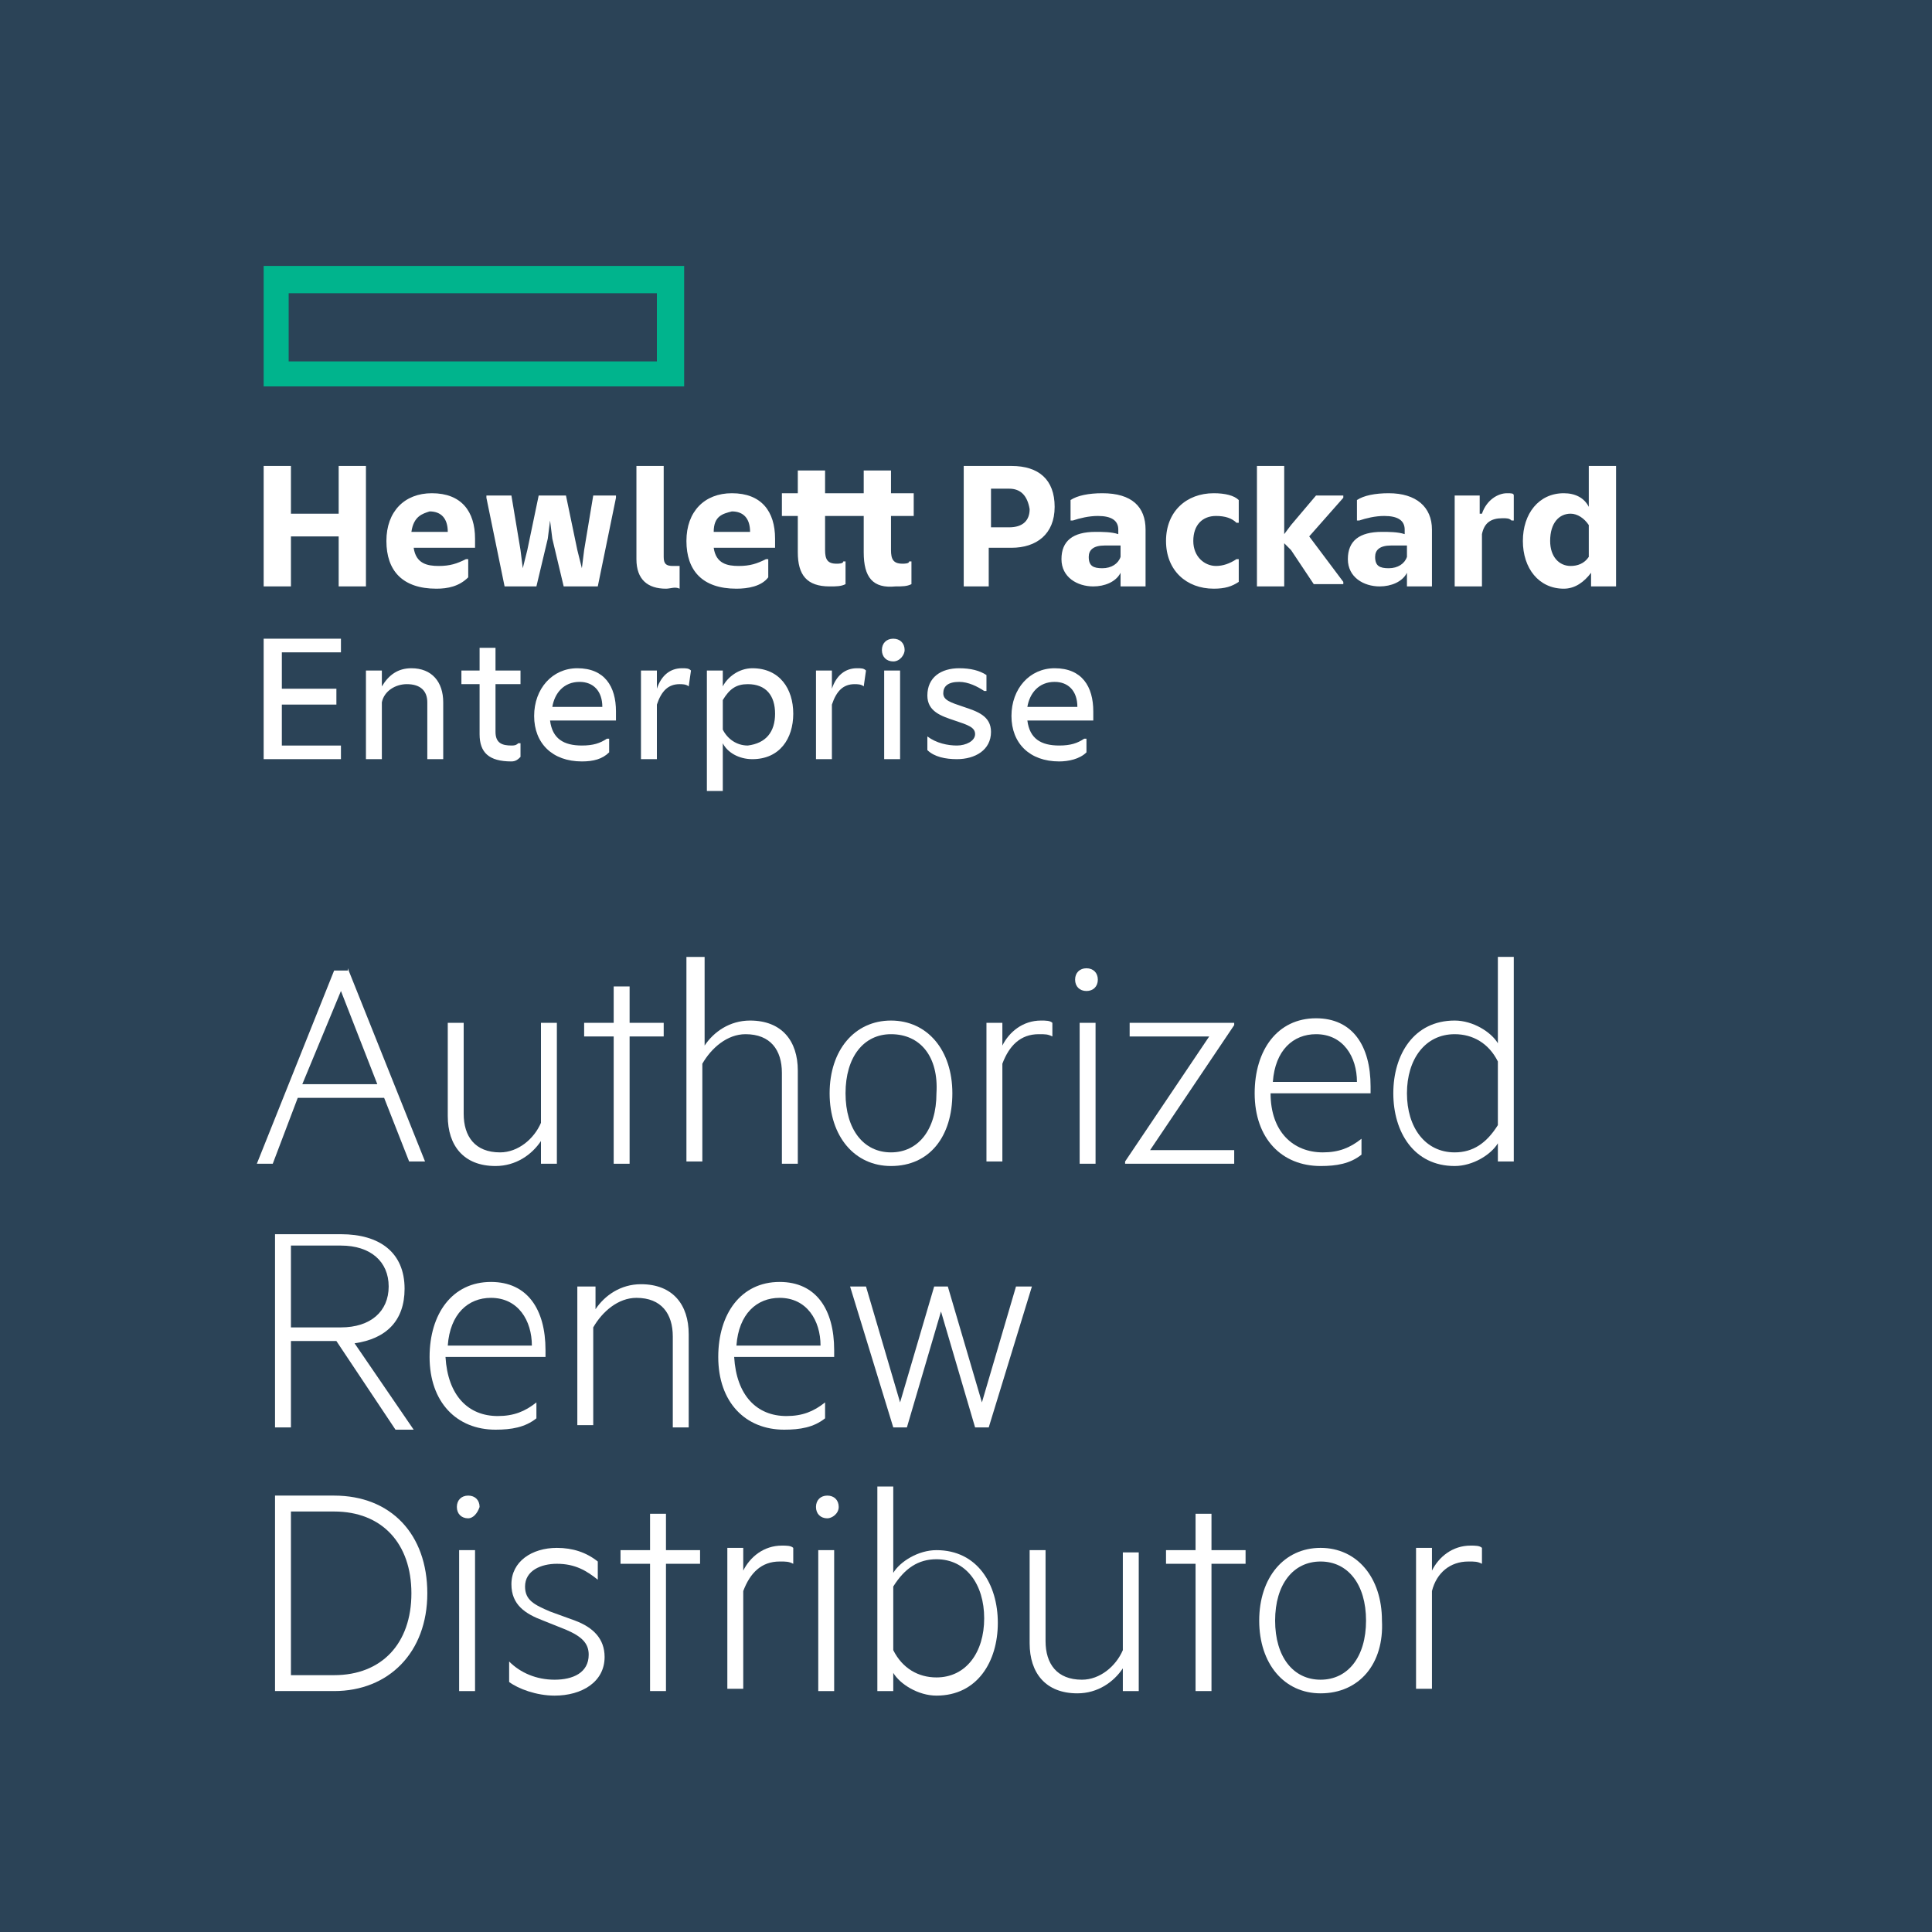 <?xml version="1.0" encoding="utf-8"?>
<!-- Generator: Adobe Illustrator 22.0.1, SVG Export Plug-In . SVG Version: 6.00 Build 0)  -->
<svg version="1.1" xmlns="http://www.w3.org/2000/svg" xmlns:xlink="http://www.w3.org/1999/xlink" x="0px" y="0px"
	 viewBox="0 0 85 85" style="enable-background:new 0 0 85 85;" xml:space="preserve">
<style type="text/css">
	.st0{fill:#2B4357;}
	.st1{fill:#00B48D;}
	.st2{fill:#FFFFFF;}
</style>
<g id="Layer_1">
	<path class="st0" d="M85,85H0V0h85V85z"/>
	<path id="element_2_" class="st1" d="M11.6,11.7V17l0,0h18.5v-5.3H11.6z M28.9,15.9H12.7v-3h16.2V15.9z"/>
	<path class="st2" d="M15,28.1v0.6h-2.6v1.6h2.4V31h-2.4v1.8H15v0.6h-3.4v-5.3H15z M16.8,33.4h-0.7v-3.9h0.7v0.7
		c0.3-0.5,0.7-0.8,1.3-0.8c0.9,0,1.4,0.6,1.4,1.5v2.5h-0.7v-2.5c0-0.5-0.3-0.8-0.9-0.8c-0.5,0-1,0.3-1.1,0.8V33.4z M22.5,33.5
		c-1,0-1.4-0.4-1.4-1.2v-2.2h-0.8v-0.6h0.8v-1h0.7v1h1.1v0.6h-1.1v2.1c0,0.5,0.3,0.6,0.7,0.6c0.1,0,0.2,0,0.3-0.1h0.1v0.6
		C22.8,33.4,22.7,33.5,22.5,33.5z M25.6,33.5c-1.3,0-2.1-0.8-2.1-2c0-1.2,0.8-2.1,1.9-2.1c1.2,0,1.7,0.8,1.7,1.9v0.4h-2.9
		c0.1,0.8,0.6,1.1,1.4,1.1c0.5,0,0.8-0.1,1.1-0.3h0.1v0.6C26.5,33.4,26.1,33.5,25.6,33.5z M24.3,31.1h2.2c0-0.7-0.4-1.1-1-1.1
		C24.8,30,24.4,30.5,24.3,31.1z M30.3,30.2c-0.1-0.1-0.3-0.1-0.4-0.1c-0.5,0-0.8,0.3-1,0.9v2.4h-0.7v-3.9h0.7v0.8
		c0.2-0.6,0.6-0.9,1.1-0.9c0.2,0,0.3,0,0.4,0.1L30.3,30.2L30.3,30.2z M31.8,32.7v2.1h-0.7v-5.3h0.7v0.7c0.2-0.4,0.7-0.8,1.3-0.8
		c1.2,0,1.8,0.9,1.8,2c0,1.1-0.6,2-1.8,2C32.5,33.4,32,33.1,31.8,32.7z M34.1,31.4c0-0.8-0.4-1.3-1.2-1.3c-0.5,0-0.8,0.2-1.1,0.7
		v1.3c0.2,0.4,0.6,0.7,1.1,0.7C33.7,32.7,34.1,32.2,34.1,31.4z M38,30.2c-0.1-0.1-0.3-0.1-0.4-0.1c-0.5,0-0.8,0.3-1,0.9v2.4h-0.7
		v-3.9h0.7v0.8c0.2-0.6,0.6-0.9,1.1-0.9c0.2,0,0.3,0,0.4,0.1L38,30.2L38,30.2z M39.3,29.1c-0.3,0-0.5-0.2-0.5-0.5
		c0-0.3,0.2-0.5,0.5-0.5c0.3,0,0.5,0.2,0.5,0.5C39.8,28.8,39.6,29.1,39.3,29.1z M39.6,33.4h-0.7v-3.9h0.7V33.4z M40.8,32.4
		L40.8,32.4c0.4,0.3,0.9,0.4,1.3,0.4c0.4,0,0.8-0.2,0.8-0.5c0-0.3-0.3-0.4-0.9-0.6c-0.6-0.2-1.2-0.4-1.2-1.1c0-0.8,0.6-1.2,1.4-1.2
		c0.5,0,0.9,0.1,1.2,0.3v0.7h-0.1c-0.3-0.2-0.7-0.4-1.1-0.4c-0.5,0-0.7,0.2-0.7,0.5c0,0.3,0.3,0.4,0.9,0.6c0.6,0.2,1.2,0.4,1.2,1.1
		c0,0.8-0.7,1.2-1.5,1.2c-0.5,0-1-0.1-1.3-0.4V32.4z M46.6,33.5c-1.3,0-2.1-0.8-2.1-2c0-1.2,0.8-2.1,1.9-2.1c1.2,0,1.7,0.8,1.7,1.9
		v0.4h-2.9c0.1,0.8,0.6,1.1,1.4,1.1c0.5,0,0.8-0.1,1.1-0.3h0.1v0.6C47.5,33.4,47,33.5,46.6,33.5z M45.2,31.1h2.2
		c0-0.7-0.4-1.1-1-1.1C45.7,30,45.3,30.5,45.2,31.1z M16.1,20.5v5.3h-1.2v-2.2h-2.1v2.2h-1.2v-5.3h1.2v2.1h2.1v-2.1H16.1z
		 M19.2,25.9c-1.5,0-2.2-0.8-2.2-2.1c0-1.3,0.8-2.1,2-2.1c1.3,0,1.9,0.8,1.9,2v0.4h-2.7c0.1,0.7,0.6,0.8,1.1,0.8
		c0.5,0,0.8-0.1,1.2-0.3h0.1v0.8C20.2,25.8,19.7,25.9,19.2,25.9z M18.1,23.4h1.6c0-0.6-0.3-0.9-0.8-0.9
		C18.6,22.6,18.2,22.7,18.1,23.4z M22.2,25.8l-0.8-3.9v-0.1h1.1l0.4,2.4L23,25l0.2-0.8l0.5-2.4h1.2l0.5,2.4l0.2,0.8l0.1-0.8l0.4-2.4
		h1v0.1l-0.8,3.9h-1.5l-0.5-2.1l-0.1-0.8l-0.1,0.8l-0.5,2.1H22.2z M29.3,25.9c-0.8,0-1.3-0.4-1.3-1.3v-4.1h1.2v4
		c0,0.3,0.1,0.4,0.4,0.4c0.1,0,0.2,0,0.3,0h0v1C29.7,25.8,29.5,25.9,29.3,25.9z M32.4,25.9c-1.5,0-2.2-0.8-2.2-2.1
		c0-1.3,0.8-2.1,2-2.1c1.3,0,1.9,0.8,1.9,2v0.4h-2.7c0.1,0.7,0.6,0.8,1.1,0.8c0.5,0,0.8-0.1,1.2-0.3h0.1v0.8
		C33.5,25.8,32.9,25.9,32.4,25.9z M31.4,23.4H33c0-0.6-0.3-0.9-0.8-0.9C31.8,22.6,31.4,22.7,31.4,23.4z M38,24.3v-1.6h-1.7v1.5
		c0,0.4,0.1,0.6,0.5,0.6c0.1,0,0.3,0,0.3-0.1h0.1v1c-0.2,0.1-0.4,0.1-0.7,0.1c-1,0-1.4-0.5-1.4-1.5v-1.6h-0.7v-1h0.7v-1h1.2v1H38v-1
		h1.2v1h1v1h-1v1.5c0,0.4,0.1,0.6,0.5,0.6c0.1,0,0.3,0,0.3-0.1h0.1v1c-0.2,0.1-0.4,0.1-0.7,0.1C38.4,25.9,38,25.4,38,24.3z
		 M43.5,24.2v1.6h-1.1v-5.3h2.1c1.2,0,1.9,0.6,1.9,1.8c0,1.2-0.8,1.8-1.9,1.8H43.5z M44.4,21.5h-0.8v1.7h0.8c0.6,0,0.9-0.3,0.9-0.8
		C45.2,21.8,44.9,21.5,44.4,21.5z M49.3,25.2c-0.2,0.4-0.7,0.6-1.2,0.6c-0.7,0-1.4-0.4-1.4-1.2c0-0.8,0.5-1.2,1.5-1.2
		c0.3,0,0.7,0,1,0.1v-0.2c0-0.4-0.3-0.6-0.9-0.6c-0.4,0-0.8,0.1-1.1,0.2h-0.1V22c0.3-0.2,0.8-0.3,1.4-0.3c1.3,0,1.9,0.6,1.9,1.6v2.5
		h-1.1V25.2z M49.3,24.5V24C49.1,24,48.9,24,48.6,24c-0.5,0-0.7,0.2-0.7,0.5c0,0.4,0.2,0.5,0.6,0.5C48.9,25,49.2,24.8,49.3,24.5z
		 M51.3,23.8c0-1.3,0.9-2.1,2.1-2.1c0.5,0,0.9,0.1,1.1,0.3v1h-0.1c-0.2-0.2-0.5-0.3-0.9-0.3c-0.6,0-1,0.4-1,1.1c0,0.7,0.5,1.1,1,1.1
		c0.3,0,0.6-0.1,0.9-0.3h0.1v1c-0.3,0.2-0.6,0.3-1.1,0.3C52.2,25.9,51.3,25.1,51.3,23.8z M56.5,23.9v1.9h-1.2v-5.3h1.2v3l0.3-0.4
		l1.1-1.3h1.2v0.1l-1.5,1.7l1.5,2v0.1h-1.3l-1-1.5L56.5,23.9z M61.9,25.2c-0.2,0.4-0.7,0.6-1.2,0.6c-0.7,0-1.4-0.4-1.4-1.2
		c0-0.8,0.5-1.2,1.5-1.2c0.3,0,0.7,0,1,0.1v-0.2c0-0.4-0.3-0.6-0.9-0.6c-0.4,0-0.8,0.1-1.1,0.2h-0.1V22c0.3-0.2,0.8-0.3,1.4-0.3
		c1.2,0,1.9,0.6,1.9,1.6v2.5h-1.1V25.2z M61.9,24.5V24C61.7,24,61.4,24,61.2,24c-0.5,0-0.7,0.2-0.7,0.5c0,0.4,0.2,0.5,0.6,0.5
		C61.5,25,61.8,24.8,61.9,24.5z M65.2,22.6c0.2-0.6,0.7-0.9,1.1-0.9c0.2,0,0.3,0,0.3,0.1v1.1h-0.1c-0.1-0.1-0.2-0.1-0.4-0.1
		c-0.5,0-0.8,0.2-0.9,0.7v2.3h-1.2v-4h1.1V22.6z M70,25.2c-0.3,0.4-0.7,0.7-1.2,0.7c-1.1,0-1.8-0.9-1.8-2.1c0-1.2,0.7-2.1,1.8-2.1
		c0.5,0,0.9,0.2,1.1,0.6v-1.8h1.2v5.3H70V25.2z M69.9,24.5v-1.4c-0.2-0.3-0.5-0.5-0.8-0.5c-0.5,0-0.9,0.4-0.9,1.2
		c0,0.7,0.4,1.1,0.9,1.1C69.4,24.9,69.7,24.8,69.9,24.5z"/>
</g>
<g id="guides">
	<g>
		<path class="st2" d="M15.3,42.6l3.4,8.5H18l-1.1-2.8h-3.8L12,51.2h-0.7l3.4-8.5H15.3z M13.3,47.7h3.3L15,43.6L13.3,47.7z"/>
		<path class="st2" d="M24.5,51.2h-0.7v-1c-0.4,0.6-1.1,1.1-2,1.1c-1.4,0-2.1-0.9-2.1-2.2V45h0.7v4c0,1,0.5,1.7,1.6,1.7
			c0.8,0,1.5-0.6,1.8-1.3V45h0.7V51.2z"/>
		<path class="st2" d="M27.7,51.2H27v-5.6h-1.3V45H27v-1.6h0.7V45h1.5v0.6h-1.5V51.2z"/>
		<path class="st2" d="M30.3,42.1H31V46c0.4-0.6,1.1-1.1,2-1.1c1.4,0,2.1,0.9,2.1,2.2v4.1h-0.7v-4c0-1-0.5-1.7-1.6-1.7
			c-0.8,0-1.5,0.6-1.9,1.3v4.3h-0.7V42.1z"/>
		<path class="st2" d="M39.2,51.3c-1.6,0-2.7-1.3-2.7-3.2s1.1-3.2,2.7-3.2c1.6,0,2.7,1.3,2.7,3.2S40.9,51.3,39.2,51.3z M39.2,45.5
			c-1.2,0-2,1-2,2.6c0,1.6,0.8,2.6,2,2.6c1.2,0,2-1,2-2.6C41.3,46.5,40.5,45.5,39.2,45.5z"/>
		<path class="st2" d="M46.3,45.6c-0.2-0.1-0.3-0.1-0.6-0.1c-0.8,0-1.3,0.5-1.6,1.3v4.3h-0.7V45h0.7v1c0.3-0.6,0.9-1.1,1.7-1.1
			c0.2,0,0.4,0,0.5,0.1V45.6z"/>
		<path class="st2" d="M47.8,43.6c-0.3,0-0.5-0.2-0.5-0.5c0-0.3,0.2-0.5,0.5-0.5c0.3,0,0.5,0.2,0.5,0.5
			C48.3,43.4,48.1,43.6,47.8,43.6z M48.2,51.2h-0.7V45h0.7V51.2z"/>
		<path class="st2" d="M54.3,51.2h-4.8v-0.1l3.7-5.5h-3.5V45h4.6v0.1l-3.7,5.5h3.7V51.2z"/>
		<path class="st2" d="M58.2,50.7c0.7,0,1.2-0.2,1.7-0.6v0.7c-0.5,0.4-1.1,0.5-1.8,0.5c-1.7,0-2.9-1.2-2.9-3.2c0-1.9,1-3.3,2.7-3.3
			c1.6,0,2.4,1.2,2.4,3v0.3h-4.4C55.9,49.8,56.9,50.7,58.2,50.7z M56,47.6h3.7c0-1.1-0.6-2.1-1.8-2.1C56.9,45.5,56.1,46.2,56,47.6z"
			/>
		<path class="st2" d="M65.9,50.3c-0.3,0.5-1.1,1-1.9,1c-1.8,0-2.7-1.5-2.7-3.2c0-1.7,0.9-3.2,2.7-3.2c0.8,0,1.6,0.5,1.9,1v-3.8h0.7
			v9h-0.7V50.3z M65.9,46.7c-0.4-0.8-1.1-1.2-1.9-1.2c-1.3,0-2.1,1.1-2.1,2.6c0,1.5,0.8,2.6,2.1,2.6c0.8,0,1.4-0.4,1.9-1.2V46.7z"/>
		<path class="st2" d="M12.8,59v3.8h-0.7v-8.5H15c1.7,0,2.8,0.8,2.8,2.4c0,1.4-0.8,2.2-2.2,2.4l2.6,3.8h-0.8L14.8,59H12.8z
			 M12.8,58.4H15c1.3,0,2.1-0.7,2.1-1.8c0-1.1-0.8-1.8-2.1-1.8h-2.2V58.4z"/>
		<path class="st2" d="M21.9,62.3c0.7,0,1.2-0.2,1.7-0.6v0.7c-0.5,0.4-1.1,0.5-1.8,0.5c-1.7,0-2.9-1.2-2.9-3.2c0-1.9,1-3.3,2.7-3.3
			c1.6,0,2.4,1.2,2.4,3v0.3h-4.4C19.7,61.4,20.6,62.3,21.9,62.3z M19.7,59.2h3.7c0-1.1-0.6-2.1-1.8-2.1
			C20.6,57.1,19.8,57.8,19.7,59.2z"/>
		<path class="st2" d="M25.5,56.6h0.7v1c0.4-0.6,1.1-1.1,2-1.1c1.4,0,2.1,0.9,2.1,2.2v4.1h-0.7v-4c0-1-0.5-1.7-1.6-1.7
			c-0.8,0-1.5,0.6-1.9,1.3v4.3h-0.7V56.6z"/>
		<path class="st2" d="M34.6,62.3c0.7,0,1.2-0.2,1.7-0.6v0.7c-0.5,0.4-1.1,0.5-1.8,0.5c-1.7,0-2.9-1.2-2.9-3.2c0-1.9,1-3.3,2.7-3.3
			c1.6,0,2.4,1.2,2.4,3v0.3h-4.4C32.4,61.4,33.3,62.3,34.6,62.3z M32.4,59.2h3.7c0-1.1-0.6-2.1-1.8-2.1
			C33.3,57.1,32.5,57.8,32.4,59.2z"/>
		<path class="st2" d="M43.2,61.7l1.5-5.1h0.7l-1.9,6.2h-0.6l-1.5-5.1l-1.5,5.1h-0.6l-1.9-6.2h0.7l1.5,5.1l1.5-5.1h0.6L43.2,61.7z"
			/>
		<path class="st2" d="M12.1,65.8h2.6c2.5,0,4.1,1.7,4.1,4.3c0,2.6-1.7,4.3-4.1,4.3h-2.6V65.8z M14.7,73.7c2.1,0,3.4-1.4,3.4-3.6
			c0-2.2-1.3-3.6-3.4-3.6h-1.9v7.2H14.7z"/>
		<path class="st2" d="M20.6,66.8c-0.3,0-0.5-0.2-0.5-0.5c0-0.3,0.2-0.5,0.5-0.5c0.3,0,0.5,0.2,0.5,0.5C21,66.6,20.8,66.8,20.6,66.8
			z M20.9,74.4h-0.7v-6.2h0.7V74.4z"/>
		<path class="st2" d="M22.4,73.1c0.5,0.5,1.2,0.8,2,0.8c0.8,0,1.5-0.3,1.5-1.1c0-0.5-0.3-0.8-1-1.1l-1-0.4
			c-0.8-0.3-1.4-0.7-1.4-1.6c0-1,0.9-1.6,2-1.6c0.7,0,1.3,0.2,1.8,0.6v0.8c-0.5-0.4-1-0.7-1.8-0.7c-0.7,0-1.4,0.3-1.4,1
			c0,0.6,0.4,0.8,1.1,1.1l1.1,0.4c0.8,0.3,1.3,0.8,1.3,1.6c0,1.1-1,1.7-2.2,1.7c-0.8,0-1.6-0.3-2-0.6V73.1z"/>
		<path class="st2" d="M29.3,74.4h-0.7v-5.6h-1.3v-0.6h1.3v-1.6h0.7v1.6h1.5v0.6h-1.5V74.4z"/>
		<path class="st2" d="M34.9,68.8c-0.2-0.1-0.3-0.1-0.6-0.1c-0.8,0-1.3,0.5-1.6,1.3v4.3h-0.7v-6.2h0.7v1c0.3-0.6,0.9-1.1,1.7-1.1
			c0.2,0,0.4,0,0.5,0.1V68.8z"/>
		<path class="st2" d="M36.4,66.8c-0.3,0-0.5-0.2-0.5-0.5c0-0.3,0.2-0.5,0.5-0.5c0.3,0,0.5,0.2,0.5,0.5
			C36.9,66.6,36.6,66.8,36.4,66.8z M36.7,74.4H36v-6.2h0.7V74.4z"/>
		<path class="st2" d="M39.3,74.4h-0.7v-9h0.7v3.8c0.3-0.5,1.1-1,1.9-1c1.8,0,2.7,1.5,2.7,3.2s-0.9,3.2-2.7,3.2
			c-0.8,0-1.6-0.5-1.9-1V74.4z M39.3,72.6c0.4,0.8,1.1,1.2,1.9,1.2c1.3,0,2.1-1.1,2.1-2.6c0-1.5-0.8-2.6-2.1-2.6
			c-0.8,0-1.4,0.4-1.9,1.2V72.6z"/>
		<path class="st2" d="M50.1,74.4h-0.7v-1c-0.4,0.6-1.1,1.1-2,1.1c-1.4,0-2.1-0.9-2.1-2.2v-4.1H46v4c0,1,0.5,1.7,1.6,1.7
			c0.8,0,1.5-0.6,1.8-1.3v-4.3h0.7V74.4z"/>
		<path class="st2" d="M53.3,74.4h-0.7v-5.6h-1.3v-0.6h1.3v-1.6h0.7v1.6h1.5v0.6h-1.5V74.4z"/>
		<path class="st2" d="M58.1,74.5c-1.6,0-2.7-1.3-2.7-3.2c0-1.9,1.1-3.2,2.7-3.2c1.6,0,2.7,1.3,2.7,3.2
			C60.9,73.2,59.8,74.5,58.1,74.5z M58.1,68.7c-1.2,0-2,1-2,2.6s0.8,2.6,2,2.6c1.2,0,2-1,2-2.6S59.3,68.7,58.1,68.7z"/>
		<path class="st2" d="M65.2,68.8c-0.2-0.1-0.3-0.1-0.6-0.1c-0.8,0-1.4,0.5-1.6,1.3v4.3h-0.7v-6.2H63v1c0.3-0.6,0.9-1.1,1.7-1.1
			c0.2,0,0.4,0,0.5,0.1V68.8z"/>
	</g>
</g>
</svg>
